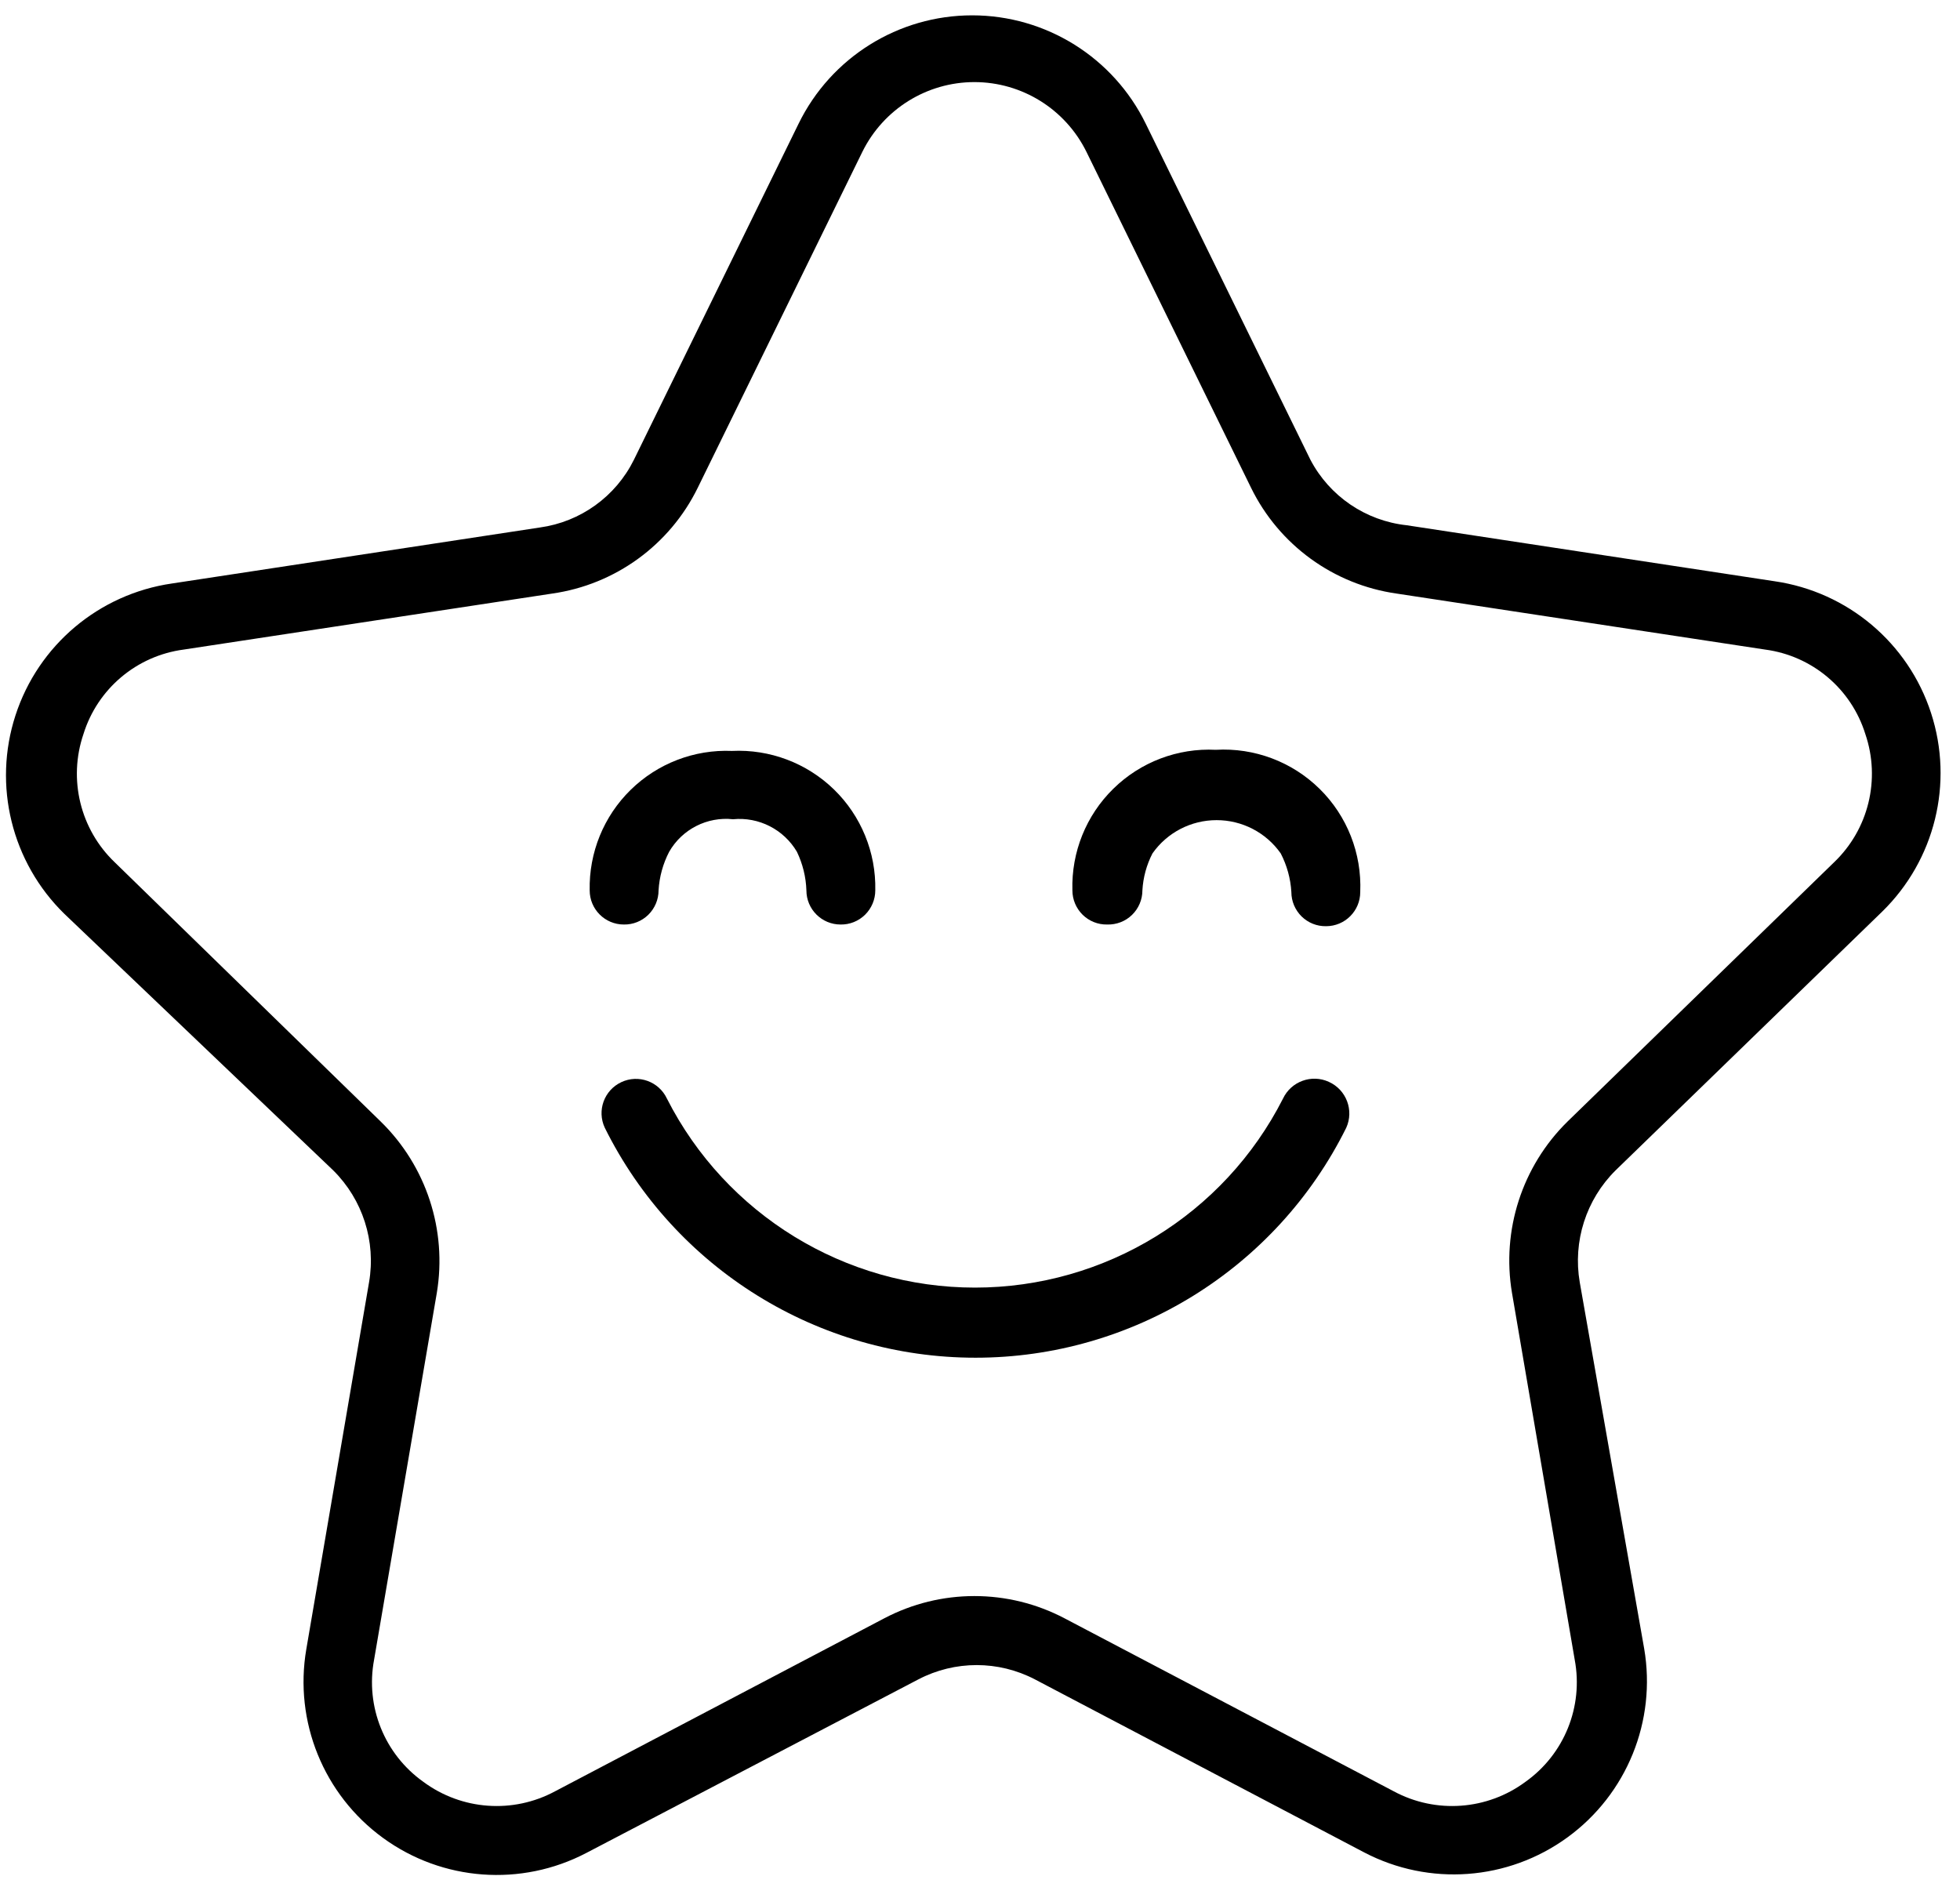 <svg  viewBox="7.6 8.1 35 33.7" version="1.1" xmlns="http://www.w3.org/2000/svg" role="img">
    <g stroke="none" stroke-width="1" fill="none" fill-rule="evenodd">
        <g transform="translate(7, 8)" fill="#000000" fill-rule="nonzero">
            <path d="M34.21,16.38 C35.152,15.46 35.491,14.085 35.083,12.833 C34.676,11.581 33.593,10.669 32.29,10.48 L25.72,9.48 C24.987,9.401 24.342,8.962 24,8.31 L21.06,2.31 C20.481,1.125 19.278,0.374 17.96,0.374 C16.642,0.374 15.439,1.125 14.86,2.31 L11.92,8.31 C11.595,8.967 10.966,9.42 10.24,9.52 L3.67,10.52 C2.367,10.709 1.284,11.621 0.877,12.873 C0.469,14.125 0.808,15.5 1.75,16.42 L6.55,21 C7.077,21.522 7.316,22.269 7.19,23 L6.07,29.55 C5.848,30.843 6.379,32.15 7.44,32.922 C8.501,33.695 9.908,33.798 11.07,33.19 L17,30.09 L17,30.09 C17.652,29.75 18.428,29.75 19.08,30.09 L24.96,33.18 C26.122,33.788 27.529,33.685 28.59,32.912 C29.651,32.14 30.182,30.833 29.96,29.54 L28.81,23 C28.684,22.269 28.923,21.522 29.45,21 L34.21,16.38 Z M27.6,23.19 L28.72,29.74 C28.877,30.576 28.534,31.427 27.84,31.92 C27.156,32.427 26.24,32.493 25.49,32.09 L19.61,29 C18.602,28.47 17.398,28.47 16.39,29 L10.51,32.09 C9.76,32.493 8.844,32.427 8.16,31.92 C7.466,31.427 7.123,30.576 7.28,29.74 L8.4,23.19 C8.587,22.068 8.213,20.925 7.4,20.13 L2.65,15.5 C2.033,14.911 1.815,14.017 2.09,13.21 C2.341,12.4 3.04,11.811 3.88,11.7 L10.46,10.7 C11.586,10.54 12.56,9.832 13.06,8.81 L16,2.81 C16.376,2.049 17.151,1.566 18,1.566 C18.849,1.566 19.624,2.049 20,2.81 L22.94,8.81 C23.44,9.832 24.414,10.54 25.54,10.7 L32.12,11.7 C32.96,11.811 33.659,12.4 33.91,13.21 C34.185,14.017 33.967,14.911 33.35,15.5 L28.59,20.13 C27.78,20.927 27.411,22.07 27.6,23.19 L27.6,23.19 Z"></path><path d="M12.36,16 C12.374,15.759 12.439,15.524 12.55,15.31 C12.781,14.908 13.229,14.68 13.69,14.73 C14.15,14.685 14.595,14.912 14.83,15.31 C14.934,15.526 14.992,15.761 15,16 C15,16.337 15.273,16.61 15.61,16.61 C15.774,16.613 15.931,16.55 16.048,16.435 C16.164,16.32 16.23,16.164 16.23,16 C16.245,15.323 15.977,14.67 15.492,14.198 C15.006,13.726 14.346,13.477 13.67,13.51 C12.997,13.482 12.342,13.734 11.861,14.206 C11.38,14.677 11.116,15.327 11.13,16 C11.13,16.337 11.403,16.61 11.74,16.61 C11.904,16.613 12.061,16.55 12.178,16.435 C12.294,16.32 12.36,16.164 12.36,16 L12.36,16 Z"></path><path d="M22.31,13.49 C21.63,13.456 20.967,13.708 20.481,14.185 C19.995,14.661 19.73,15.319 19.75,16 C19.75,16.164 19.816,16.32 19.932,16.435 C20.049,16.55 20.206,16.613 20.37,16.61 C20.535,16.615 20.696,16.554 20.814,16.439 C20.933,16.324 21,16.165 21,16 C21.013,15.77 21.074,15.545 21.18,15.34 C21.442,14.967 21.869,14.746 22.325,14.746 C22.781,14.746 23.208,14.967 23.47,15.34 C23.581,15.554 23.646,15.789 23.66,16.03 C23.66,16.194 23.726,16.35 23.842,16.465 C23.959,16.58 24.116,16.643 24.28,16.64 C24.617,16.64 24.89,16.367 24.89,16.03 C24.919,15.341 24.656,14.671 24.164,14.187 C23.672,13.703 22.999,13.45 22.31,13.49 Z"></path><path d="M24.33,19.42 C24.021,19.278 23.655,19.412 23.51,19.72 C22.458,21.79 20.332,23.094 18.01,23.094 C15.688,23.094 13.562,21.79 12.51,19.72 C12.366,19.413 12.002,19.281 11.695,19.425 C11.388,19.569 11.256,19.933 11.4,20.24 C12.648,22.755 15.213,24.346 18.02,24.346 C20.827,24.346 23.392,22.755 24.64,20.24 C24.781,19.928 24.642,19.561 24.33,19.42 L24.33,19.42 Z">
            </path>
        </g>
    </g>
</svg>
